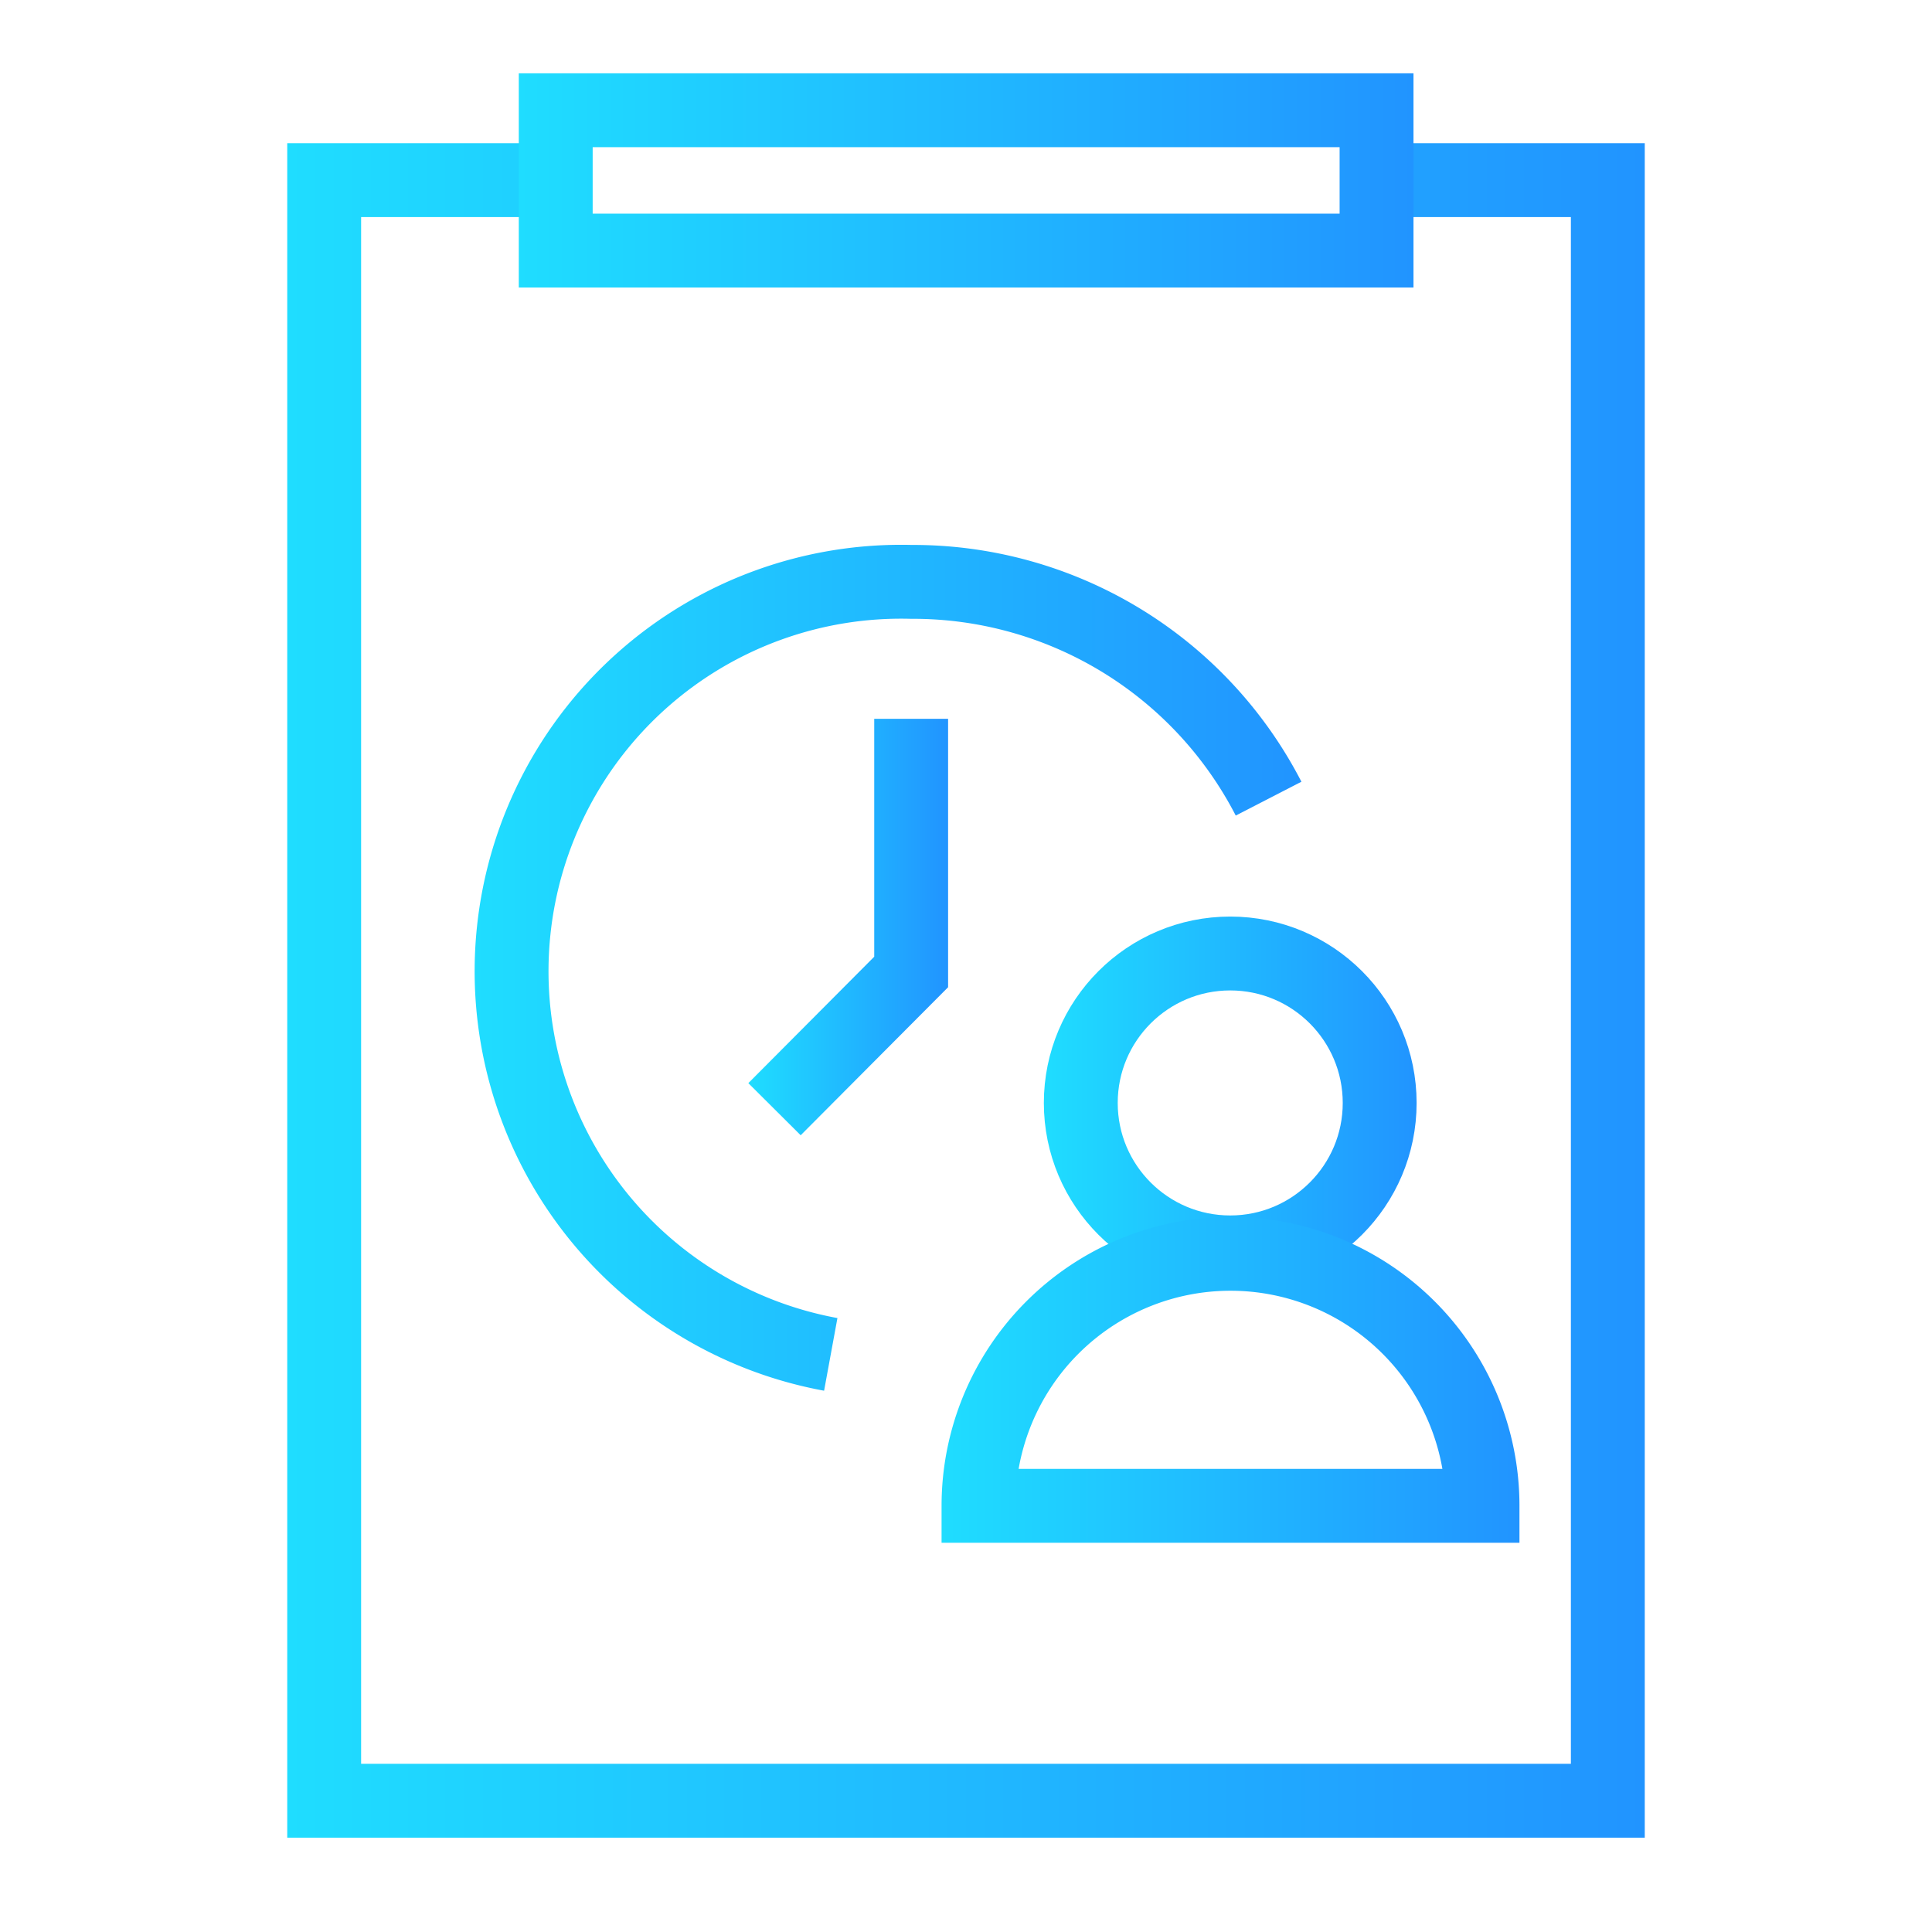 <svg xmlns="http://www.w3.org/2000/svg" xmlns:xlink="http://www.w3.org/1999/xlink" viewBox="0 0 68 68"><defs><style>.cls-1,.cls-2,.cls-3,.cls-4,.cls-5,.cls-6,.cls-7{fill:none;}.cls-1,.cls-2,.cls-4,.cls-5,.cls-6,.cls-7{stroke-miterlimit:10;stroke-width:2.6px;}.cls-1{stroke:url(#未命名的渐变_2);}.cls-2{stroke:url(#未命名的渐变_2-2);}.cls-4{stroke:url(#未命名的渐变_2-3);}.cls-5{stroke:url(#未命名的渐变_2-4);}.cls-6{stroke:url(#未命名的渐变_2-5);}.cls-7{stroke:url(#未命名的渐变_2-6);}</style><linearGradient id="未命名的渐变_2" x1="10.11" y1="34.86" x2="57.89" y2="34.86" gradientUnits="userSpaceOnUse"><stop offset="0" stop-color="#1fddff"/><stop offset="1" stop-color="#2194ff"/></linearGradient><linearGradient id="未命名的渐变_2-2" x1="18.26" y1="6.35" x2="49.74" y2="6.35" xlink:href="#未命名的渐变_2"/><linearGradient id="未命名的渐变_2-3" x1="16.72" y1="34.06" x2="45.81" y2="34.06" xlink:href="#未命名的渐变_2"/><linearGradient id="未命名的渐变_2-4" x1="26.34" y1="32.63" x2="33.37" y2="32.63" xlink:href="#未命名的渐变_2"/><linearGradient id="未命名的渐变_2-5" x1="36.74" y1="38.82" x2="49.87" y2="38.82" xlink:href="#未命名的渐变_2"/><linearGradient id="未命名的渐变_2-6" x1="33.13" y1="48.52" x2="53.48" y2="48.52" xlink:href="#未命名的渐变_2"/></defs><title>资源 167</title><g id="图层_2" data-name="图层 2"><g id="图层_1-2" data-name="图层 1"><polyline class="cls-1" points="48.81 6.34 56.59 6.34 56.59 63.38 11.41 63.38 11.41 6.34 19.93 6.34"/><rect class="cls-2" x="19.56" y="3.88" width="28.89" height="4.94"/><rect class="cls-3" width="68" height="68"/><path class="cls-4" d="M29.24,47.67a13.71,13.71,0,0,1,2.83-27.19,14.08,14.08,0,0,1,12.58,7.63"/><polyline class="cls-5" points="32.07 25.3 32.07 34.21 27.26 39.04"/><circle class="cls-6" cx="43.3" cy="38.82" r="5.26"/><path class="cls-7" d="M52.18,53a8.87,8.87,0,0,0-17.74,0Z"/></g></g></svg>